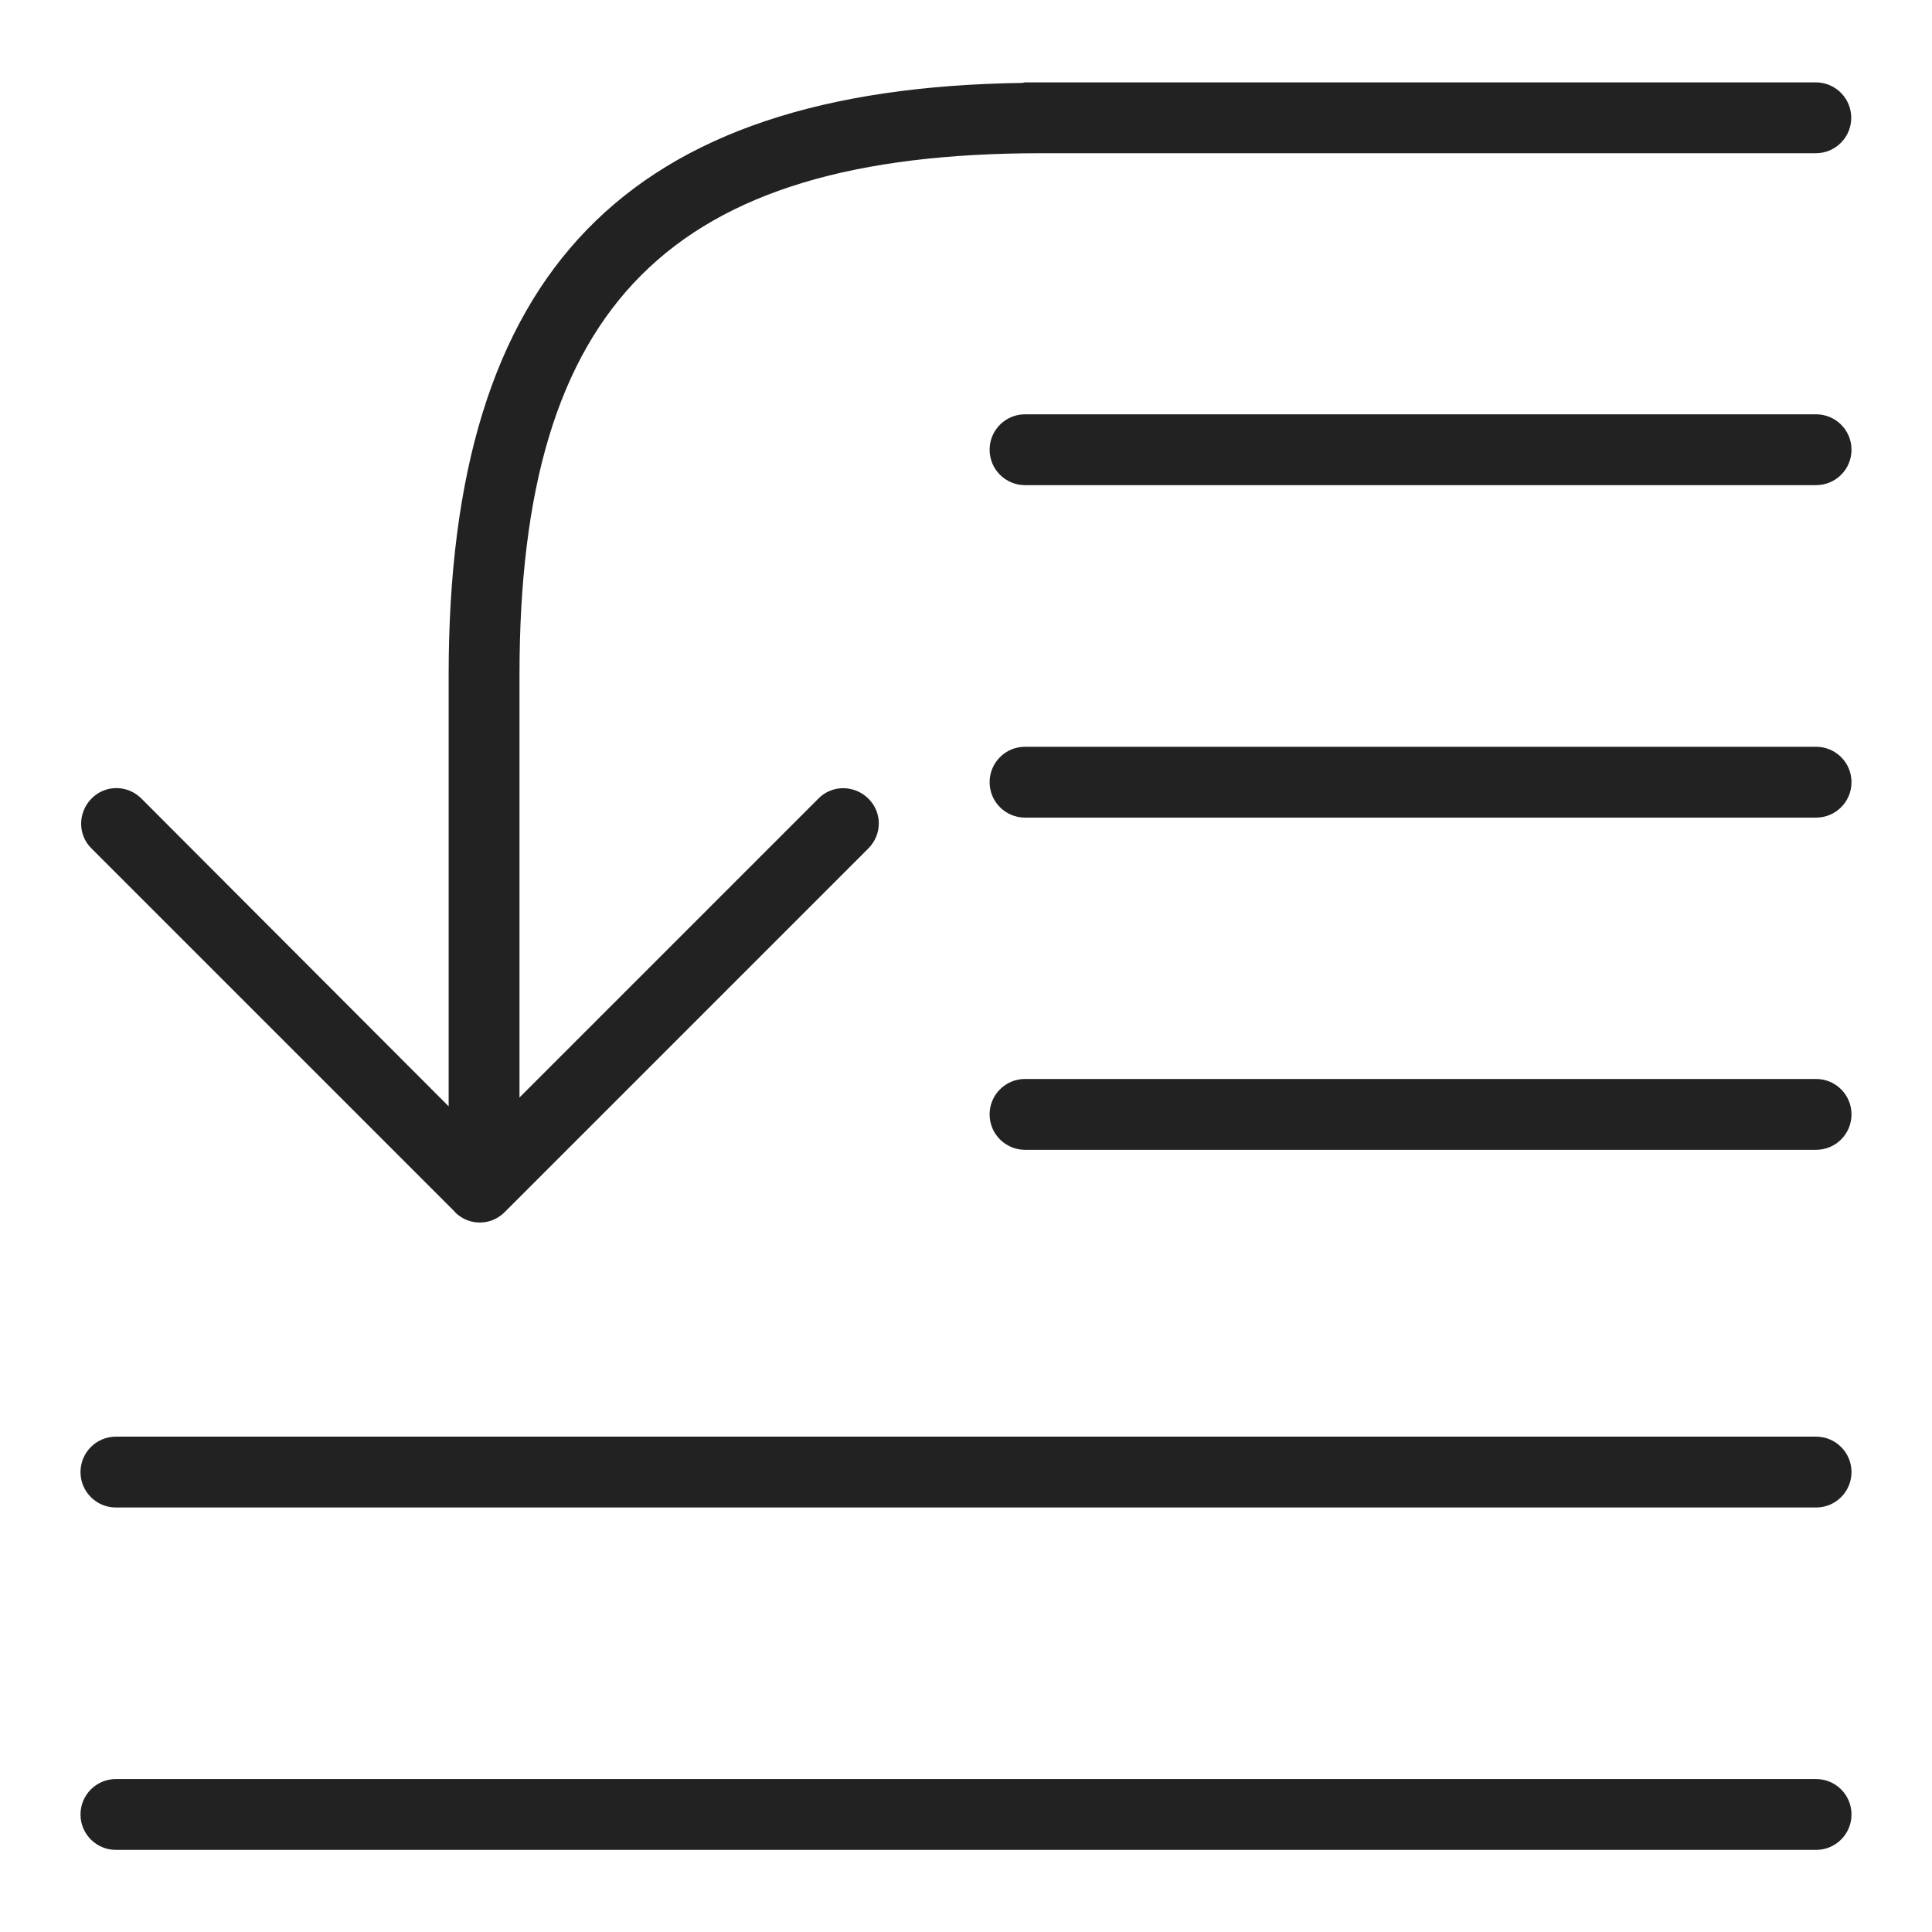 <svg width="72" height="72" viewBox="0 0 72 72" fill="none" xmlns="http://www.w3.org/2000/svg">
<g id="order down_XL 1">
<g id="a">
<g id="Group">
<path id="Vector" d="M67.68 66.3H4.32C3.59 66.3 3 66.89 3 67.62C3 68.35 3.59 68.94 4.32 68.94H67.68C68.41 68.94 69 68.35 69 67.62C69 66.89 68.41 66.3 67.68 66.3Z" fill="#222222"/>
<path id="Vector_2" d="M67.68 53.54H4.32C3.59 53.54 3 54.13 3 54.86C3 55.59 3.59 56.18 4.32 56.18H67.68C68.41 56.18 69 55.59 69 54.86C69 54.13 68.41 53.54 67.68 53.54Z" fill="#222222"/>
<path id="Vector_3" d="M67.68 27.83H38.2C37.47 27.83 36.88 28.42 36.88 29.15C36.88 29.88 37.47 30.47 38.2 30.47H67.68C68.41 30.47 69 29.88 69 29.15C69 28.42 68.41 27.83 67.68 27.83Z" fill="#222222"/>
<path id="Vector_4" d="M67.68 15.44H38.2C37.47 15.44 36.88 16.03 36.88 16.76C36.88 17.49 37.47 18.08 38.2 18.08H67.68C68.41 18.08 69 17.49 69 16.76C69 16.03 68.41 15.44 67.68 15.44V15.44Z" fill="#222222"/>
<path id="Vector_5" d="M67.68 40.21H38.2C37.47 40.21 36.88 40.8 36.88 41.53C36.88 42.26 37.47 42.85 38.2 42.85H67.68C68.41 42.85 69 42.26 69 41.53C69 40.8 68.41 40.21 67.68 40.21Z" fill="#222222"/>
<path id="Vector_6" d="M16.95 45.17C17.21 45.43 17.54 45.56 17.88 45.56C18.22 45.56 18.55 45.43 18.81 45.17L32.36 31.62C32.88 31.1 32.88 30.27 32.36 29.76C31.84 29.25 31.01 29.24 30.5 29.76L19.36 40.9V25.15C19.36 11.34 24.99 5.71 38.8 5.71H67.67C68.4 5.71 68.99 5.12 68.99 4.39C68.99 3.66 68.4 3.07 67.67 3.07H38.19C38.19 3.07 38.12 3.09 38.09 3.09C23.33 3.3 16.72 10.12 16.72 25.15V41.23L5.27 29.76C4.75 29.24 3.92 29.24 3.41 29.76C2.9 30.28 2.89 31.11 3.41 31.62L16.96 45.17H16.95Z" fill="#222222"/>
</g>
</g>
</g>
</svg>
